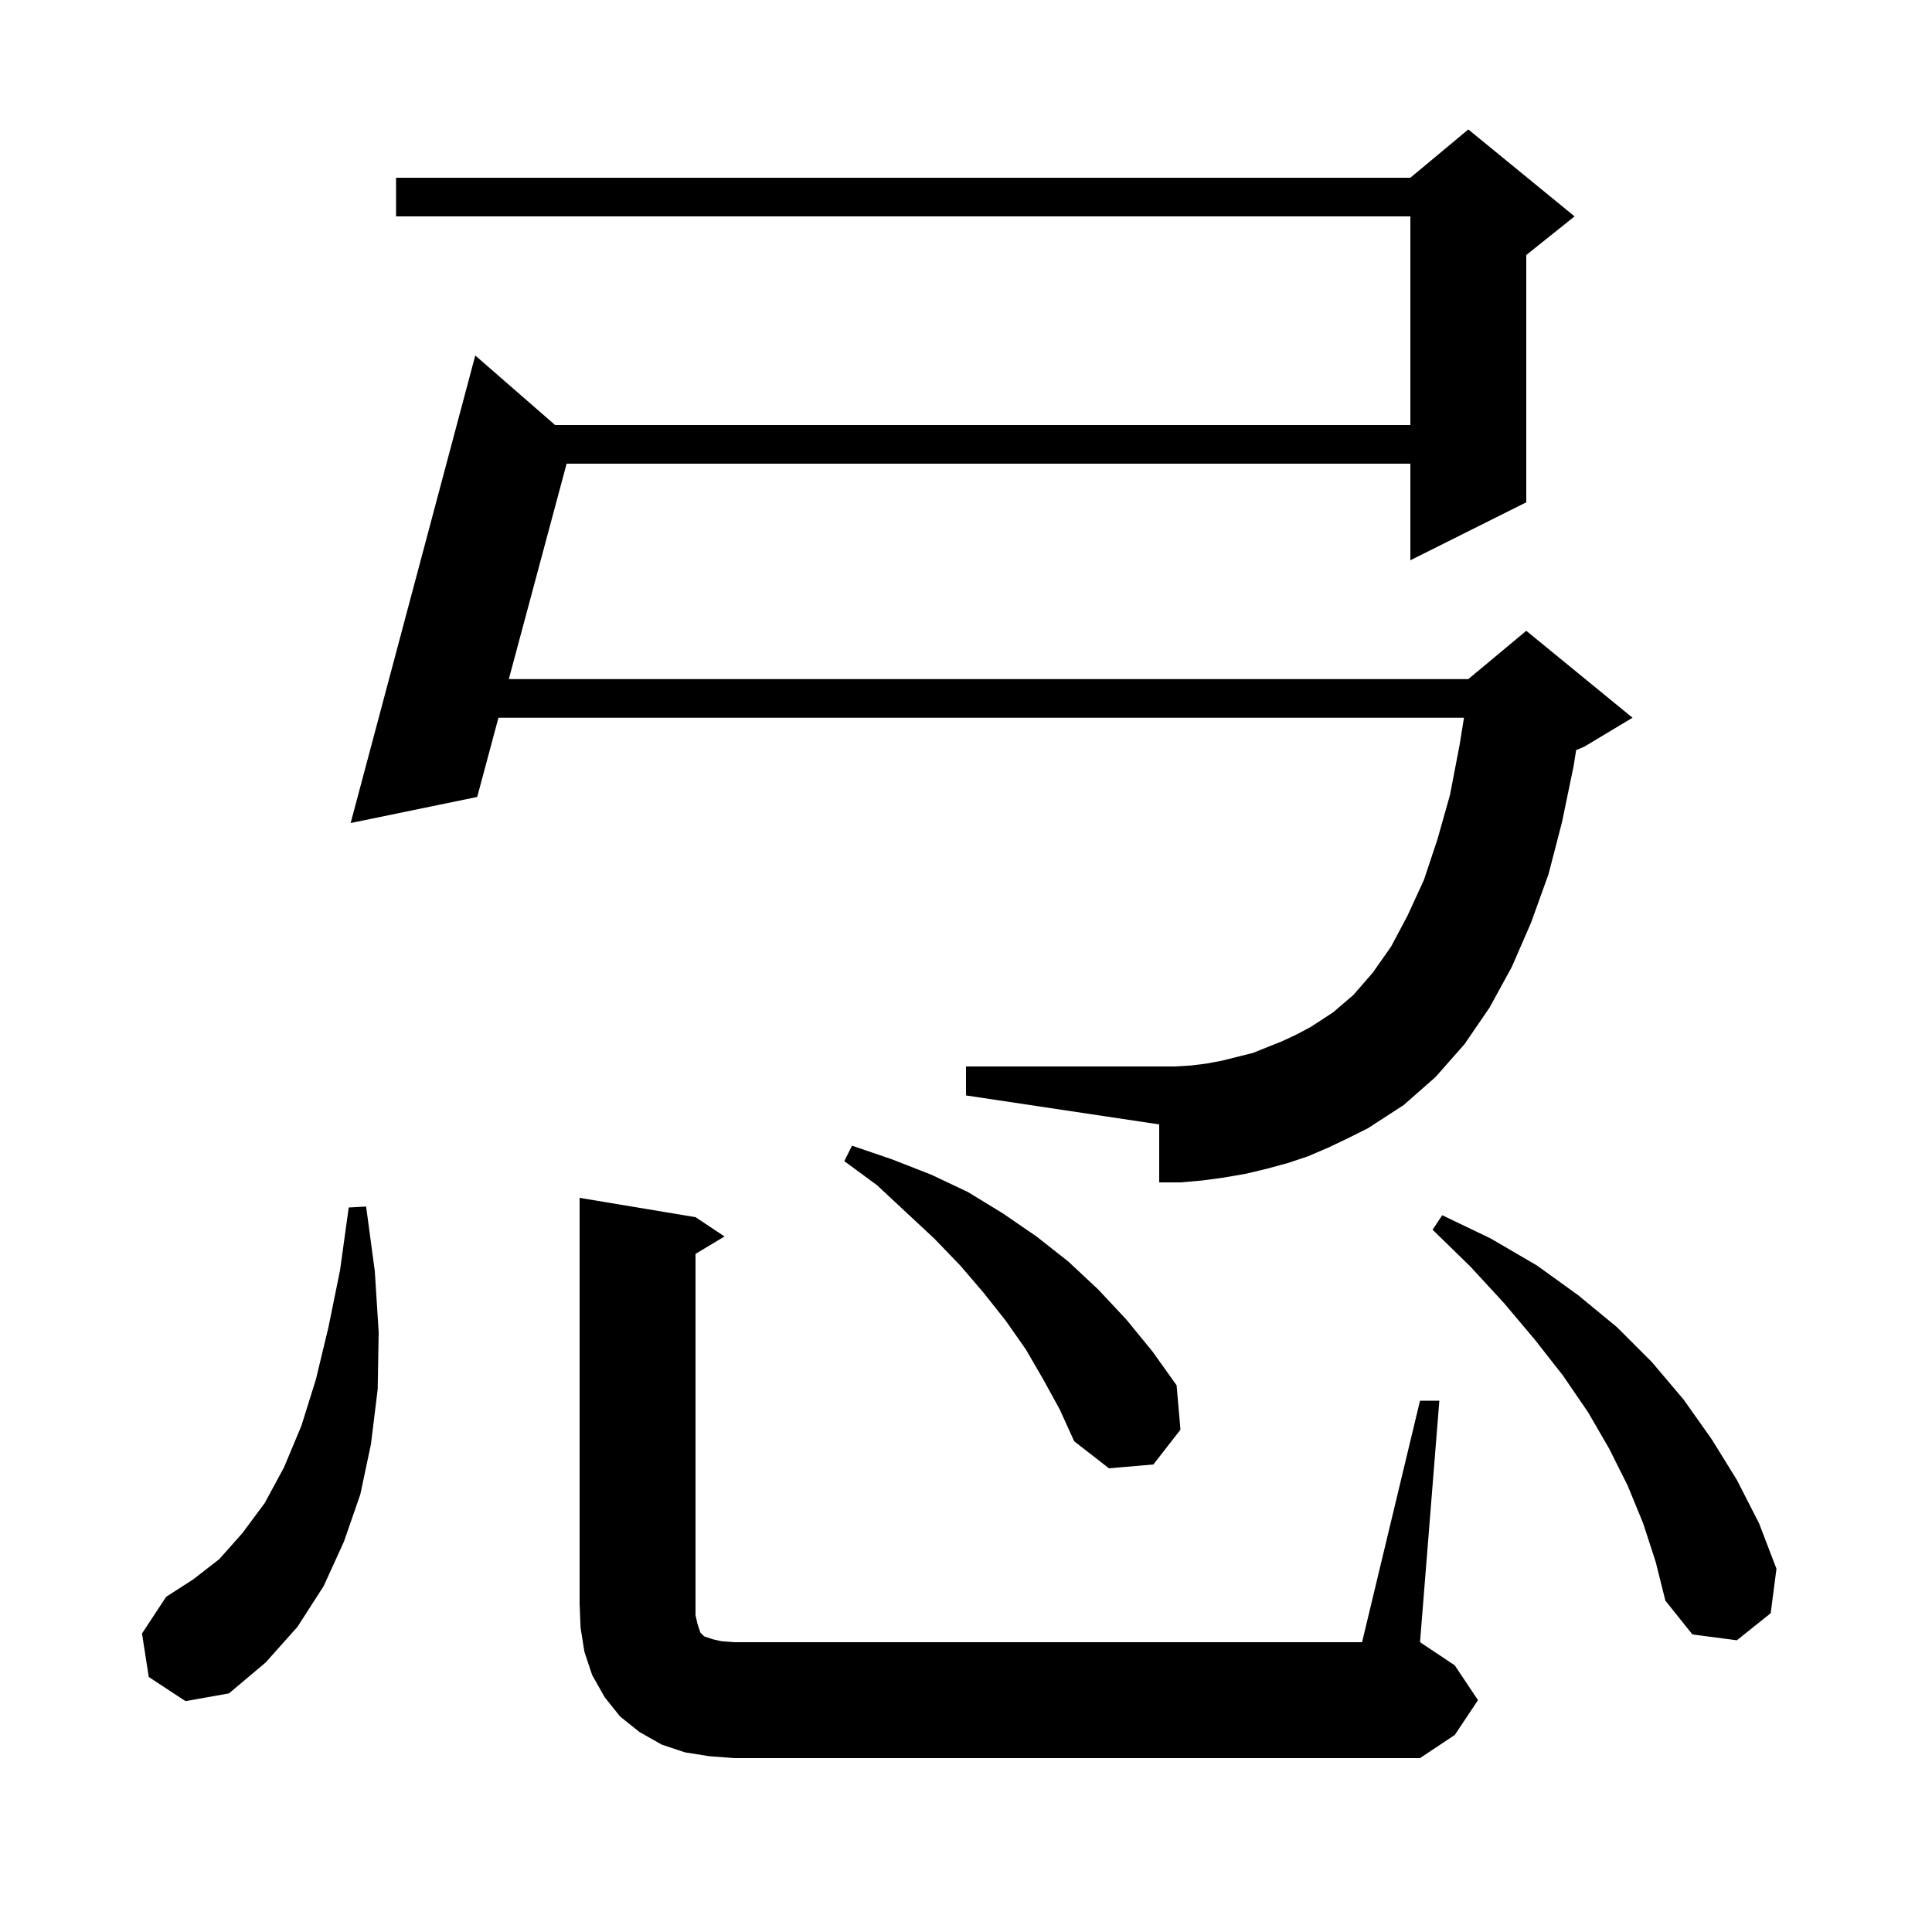 <svg xmlns="http://www.w3.org/2000/svg" xmlns:xlink="http://www.w3.org/1999/xlink" version="1.1" baseProfile="full" viewBox="0 0 200 200" width="200" height="200">
<g fill="black">
<path d="M 147.0 145.0 L 149.0 145.0 L 147.0 170.0 L 150.6 172.4 L 153.0 176.0 L 150.6 179.6 L 147.0 182.0 L 76.0 182.0 L 73.4 181.8 L 70.9 181.4 L 68.5 180.6 L 66.2 179.3 L 64.2 177.7 L 62.6 175.7 L 61.3 173.4 L 60.5 171.0 L 60.1 168.5 L 60.0 166.0 L 60.0 124.0 L 72.0 126.0 L 75.0 128.0 L 72.0 129.8 L 72.0 167.2 L 72.2 168.1 L 72.5 169.0 L 72.9 169.4 L 73.8 169.7 L 74.7 169.9 L 76.0 170.0 L 141.0 170.0 Z M 15.4 173.6 L 14.7 169.1 L 17.2 165.3 L 20.0 163.5 L 22.7 161.4 L 25.1 158.7 L 27.4 155.6 L 29.4 151.9 L 31.2 147.6 L 32.7 142.8 L 34.0 137.4 L 35.2 131.5 L 36.1 125.0 L 37.9 124.9 L 38.8 131.6 L 39.2 137.9 L 39.1 143.8 L 38.4 149.5 L 37.3 154.7 L 35.6 159.6 L 33.5 164.2 L 30.8 168.4 L 27.5 172.1 L 23.7 175.3 L 19.2 176.1 Z M 170.1 157.7 L 168.5 153.8 L 166.6 150.0 L 164.4 146.2 L 161.8 142.4 L 158.9 138.7 L 155.7 134.9 L 152.2 131.1 L 148.3 127.3 L 149.3 125.8 L 154.3 128.2 L 159.1 131.0 L 163.4 134.1 L 167.4 137.4 L 171.0 141.0 L 174.3 144.9 L 177.2 149.0 L 179.8 153.2 L 182.1 157.7 L 183.9 162.4 L 183.3 167.0 L 179.8 169.8 L 175.2 169.2 L 172.4 165.7 L 171.4 161.7 Z M 108.0 142.8 L 106.2 139.7 L 104.1 136.7 L 101.8 133.8 L 99.4 131.0 L 96.7 128.2 L 93.8 125.5 L 90.8 122.7 L 87.4 120.2 L 88.2 118.6 L 92.3 120.0 L 96.4 121.6 L 100.2 123.4 L 103.8 125.6 L 107.3 128.0 L 110.6 130.6 L 113.7 133.5 L 116.6 136.6 L 119.3 139.9 L 121.8 143.4 L 122.2 148.0 L 119.4 151.6 L 114.8 152.0 L 111.2 149.2 L 109.7 145.9 Z M 137.5 118.8 L 135.4 119.7 L 133.3 120.4 L 131.1 121.0 L 129.0 121.5 L 126.7 121.9 L 124.5 122.2 L 122.2 122.4 L 120.0 122.4 L 120.0 116.4 L 100.0 113.4 L 100.0 110.4 L 121.6 110.4 L 123.3 110.3 L 124.9 110.1 L 126.5 109.8 L 129.7 109.0 L 132.7 107.8 L 134.2 107.1 L 135.7 106.3 L 138.0 104.8 L 140.1 103.0 L 142.1 100.7 L 144.0 98.0 L 145.7 94.8 L 147.4 91.1 L 148.8 86.9 L 150.1 82.3 L 151.1 77.1 L 151.55 74.3 L 51.6 74.3 L 49.4 82.5 L 36.3 85.2 L 49.2 36.8 L 57.464 44.0 L 146.0 44.0 L 146.0 22.4 L 41.0 22.4 L 41.0 18.4 L 146.0 18.4 L 152.0 13.4 L 163.0 22.4 L 158.0 26.4 L 158.0 52.0 L 146.0 58.0 L 146.0 48.0 L 58.656 48.0 L 52.673 70.3 L 152.0 70.3 L 158.0 65.3 L 169.0 74.3 L 164.0 77.3 L 163.162 77.649 L 162.9 79.3 L 161.7 85.1 L 160.3 90.5 L 158.5 95.5 L 156.5 100.1 L 154.2 104.3 L 151.6 108.1 L 148.6 111.5 L 145.3 114.4 L 141.6 116.8 L 139.6 117.8 Z " />
</g>
</svg>
